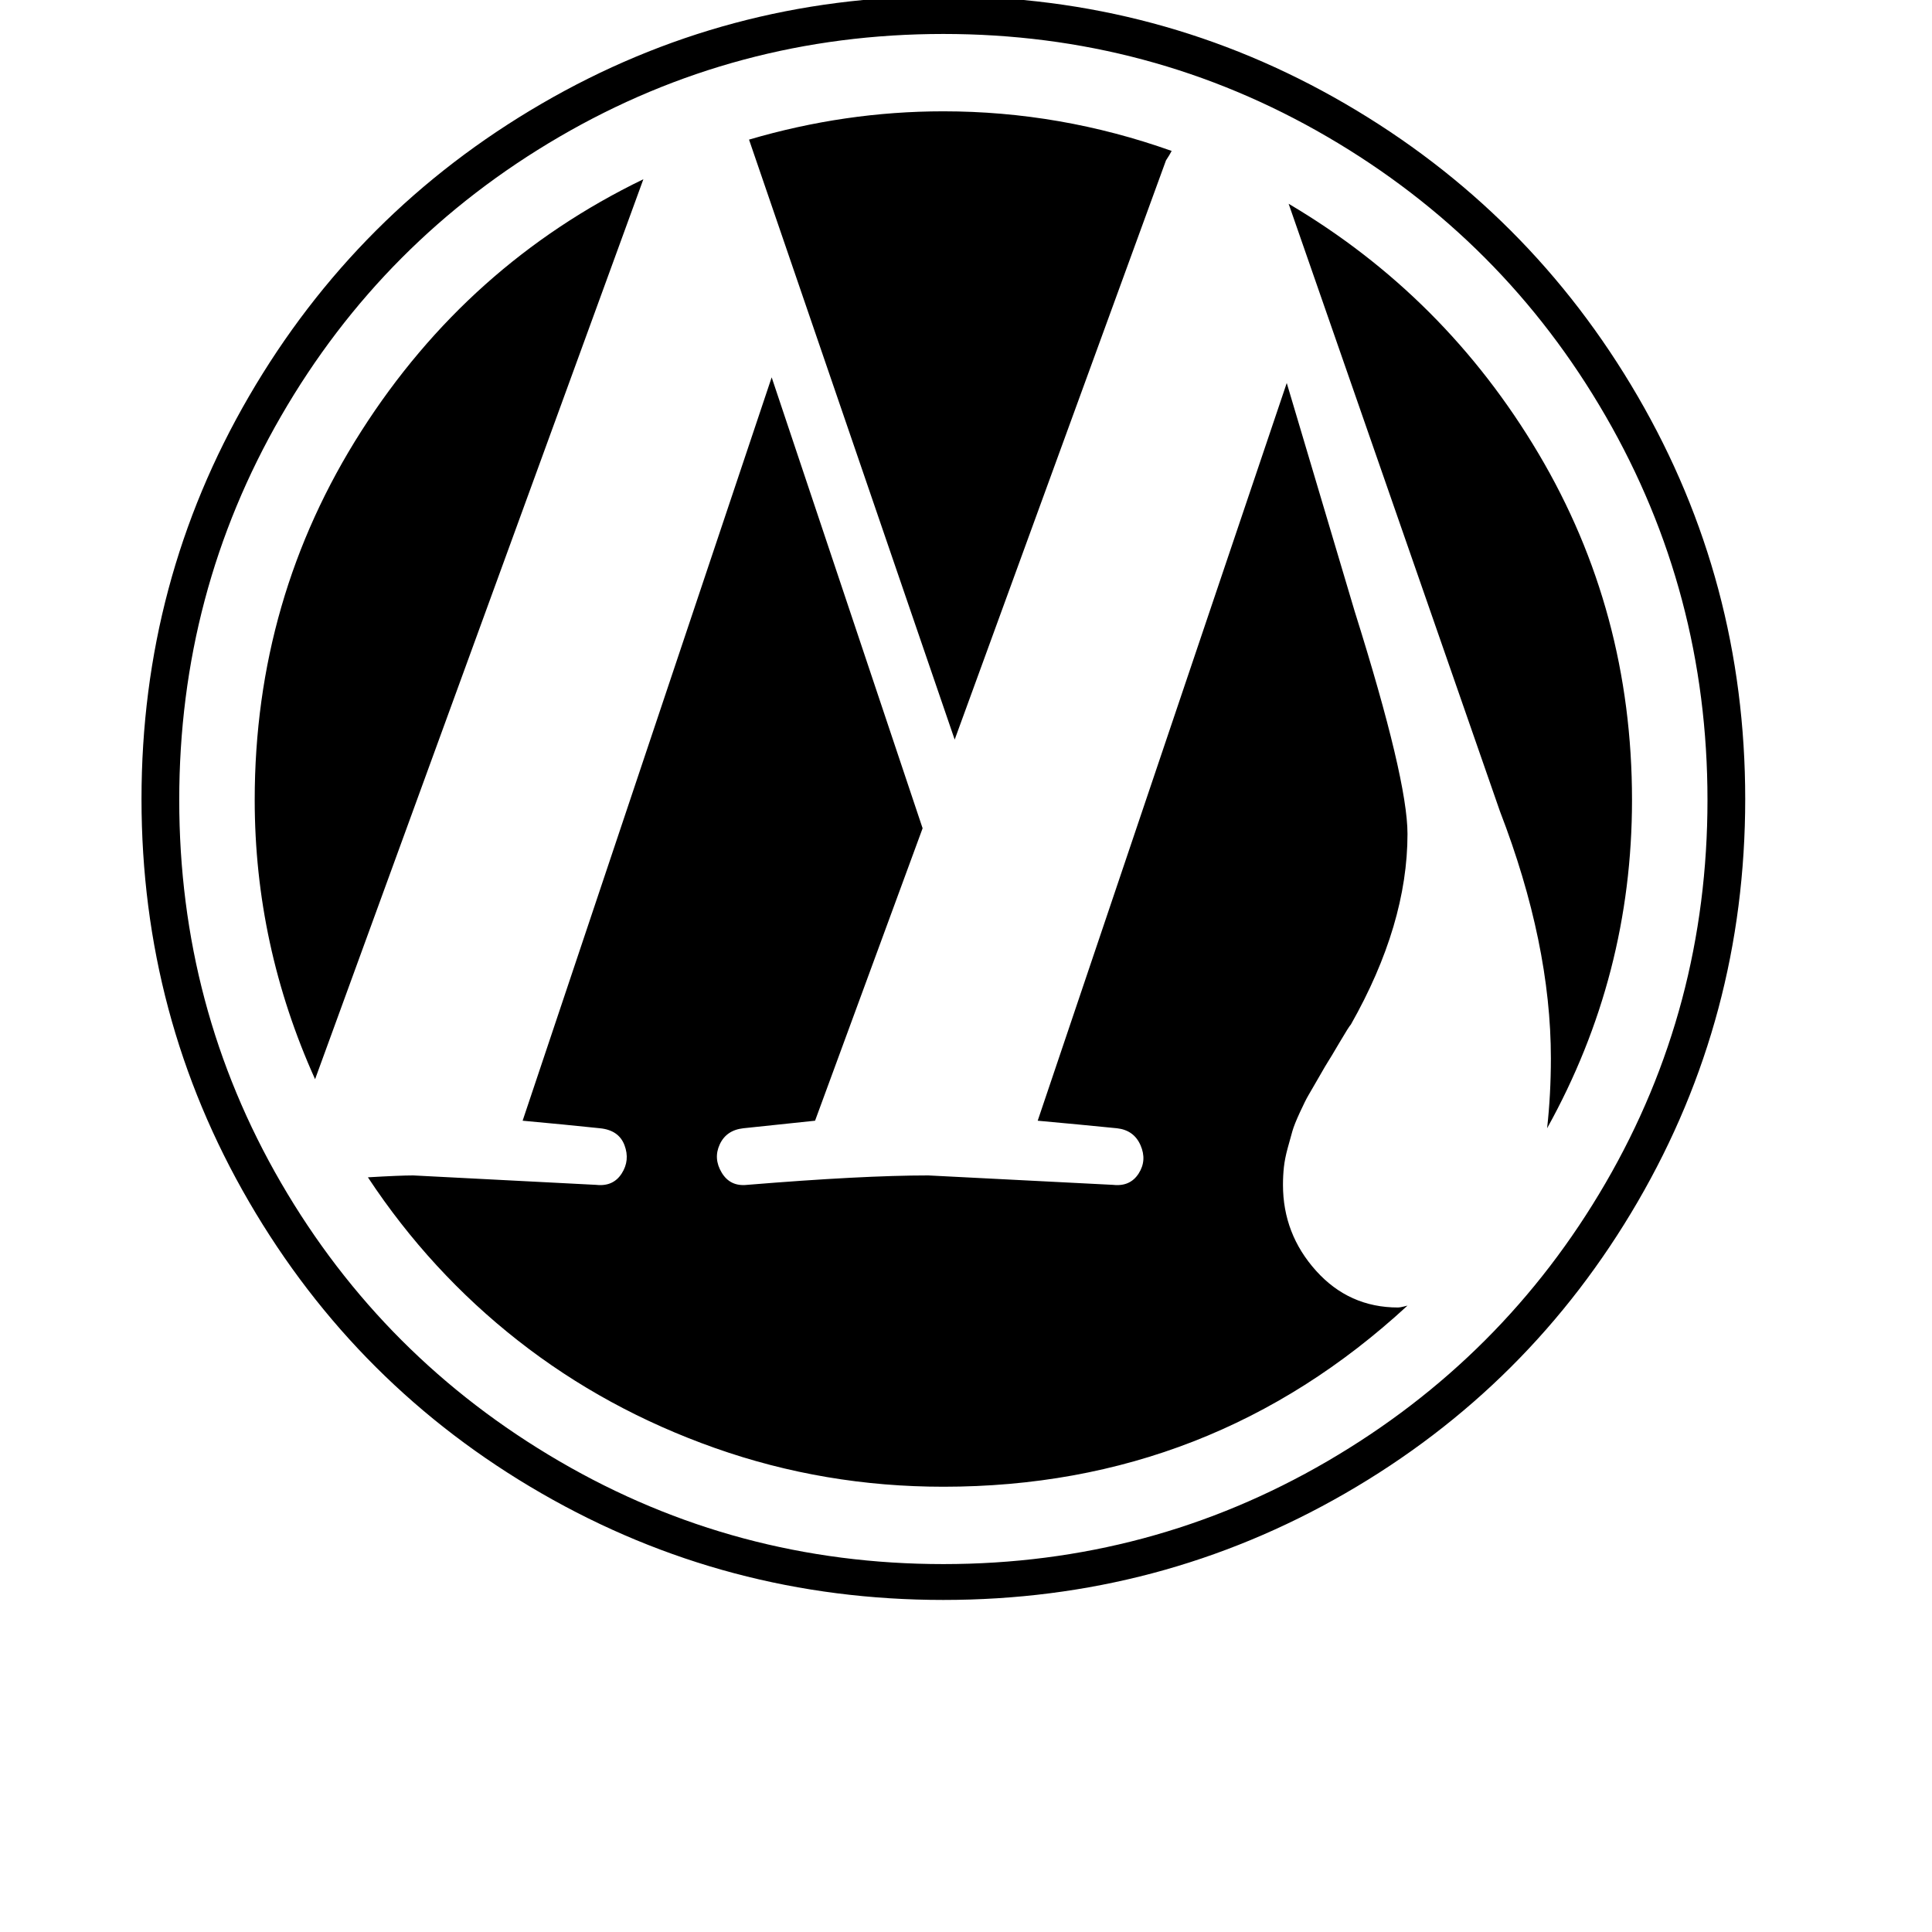 <svg width="64" height="64" viewBox="0 0 1024 1024" xmlns="http://www.w3.org/2000/svg"><path d="M500 848q-115 0-213-56.5T132 637 75 423.5 132 210 287 55 500-2t213 57 155 155 57 213.5T868 637 713 791.5 500 848zm0-19q110 0 203.5-54.5T851 627t54-203-54-203.5-147.5-148T500 18 296.5 72.5 149 220.5 95 424t54 203 147.5 147.5T500 829zm0-41q-63 0-121-20.5t-104.5-57T195 624q17-1 24-1l97 5q9 1 13.5-6t1.5-15-13-9q-19-2-41-4l132-394 80 239-57 155-38 4q-9 1-12.5 8.5t1 15T396 628q61-5 96-5l98 5q9 1 13.5-6t1-15-12.5-9q-20-2-42-4l132-391 36 121q28 89 28 118 0 48-30 101-1 1-6 9.5t-6 10-5 8.5-5.5 9.5-4.5 9-4 10-2.5 9-2 10-.5 9.5q0 26 17.5 45.5T741 693q1 0 3-.5l2-.5q-104 96-246 96zm320-190q2-18 2-37 0-61-27-131L683 108q83 49 132.5 132.5T865 424q0 93-45 174zm-653-26q-32-71-32-148 0-107 56.5-195.5T341 95zm339-180L397 74q51-15 103-15 62 0 121 21-1 2-3 5z"/></svg>
